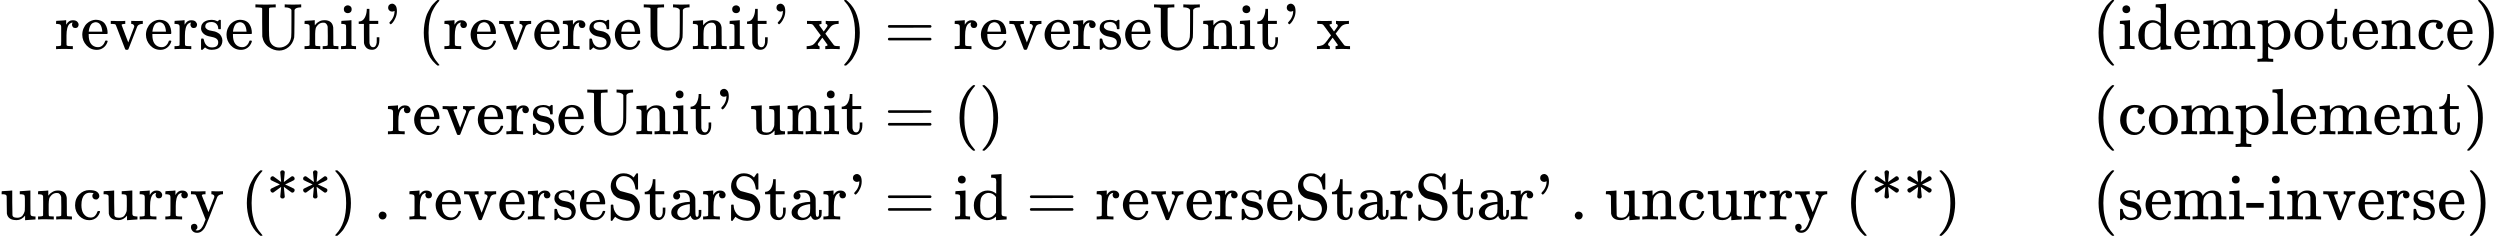 <svg style="vertical-align: -3.507ex" xmlns="http://www.w3.org/2000/svg" width="86.342ex" height="8.145ex" role="img" focusable="false" viewBox="0 -2050 38163.1 3600" xmlns:xlink="http://www.w3.org/1999/xlink"><defs><path id="MJX-1-TEX-N-72" d="M36 46H50Q89 46 97 60V68Q97 77 97 91T98 122T98 161T98 203Q98 234 98 269T98 328L97 351Q94 370 83 376T38 385H20V408Q20 431 22 431L32 432Q42 433 60 434T96 436Q112 437 131 438T160 441T171 442H174V373Q213 441 271 441H277Q322 441 343 419T364 373Q364 352 351 337T313 322Q288 322 276 338T263 372Q263 381 265 388T270 400T273 405Q271 407 250 401Q234 393 226 386Q179 341 179 207V154Q179 141 179 127T179 101T180 81T180 66V61Q181 59 183 57T188 54T193 51T200 49T207 48T216 47T225 47T235 46T245 46H276V0H267Q249 3 140 3Q37 3 28 0H20V46H36Z"></path><path id="MJX-1-TEX-N-65" d="M28 218Q28 273 48 318T98 391T163 433T229 448Q282 448 320 430T378 380T406 316T415 245Q415 238 408 231H126V216Q126 68 226 36Q246 30 270 30Q312 30 342 62Q359 79 369 104L379 128Q382 131 395 131H398Q415 131 415 121Q415 117 412 108Q393 53 349 21T250 -11Q155 -11 92 58T28 218ZM333 275Q322 403 238 411H236Q228 411 220 410T195 402T166 381T143 340T127 274V267H333V275Z"></path><path id="MJX-1-TEX-N-76" d="M338 431Q344 429 422 429Q479 429 503 431H508V385H497Q439 381 423 345Q421 341 356 172T288 -2Q283 -11 263 -11Q244 -11 239 -2Q99 359 98 364Q93 378 82 381T43 385H19V431H25L33 430Q41 430 53 430T79 430T104 429T122 428Q217 428 232 431H240V385H226Q187 384 184 370Q184 366 235 234L286 102L377 341V349Q377 363 367 372T349 383T335 385H331V431H338Z"></path><path id="MJX-1-TEX-N-73" d="M295 316Q295 356 268 385T190 414Q154 414 128 401Q98 382 98 349Q97 344 98 336T114 312T157 287Q175 282 201 278T245 269T277 256Q294 248 310 236T342 195T359 133Q359 71 321 31T198 -10H190Q138 -10 94 26L86 19L77 10Q71 4 65 -1L54 -11H46H42Q39 -11 33 -5V74V132Q33 153 35 157T45 162H54Q66 162 70 158T75 146T82 119T101 77Q136 26 198 26Q295 26 295 104Q295 133 277 151Q257 175 194 187T111 210Q75 227 54 256T33 318Q33 357 50 384T93 424T143 442T187 447H198Q238 447 268 432L283 424L292 431Q302 440 314 448H322H326Q329 448 335 442V310L329 304H301Q295 310 295 316Z"></path><path id="MJX-1-TEX-N-55" d="M128 622Q121 629 117 631T101 634T58 637H25V683H36Q57 680 180 680Q315 680 324 683H335V637H302Q262 636 251 634T233 622L232 418V291Q232 189 240 145T280 67Q325 24 389 24Q454 24 506 64T571 183Q575 206 575 410V598Q569 608 565 613T541 627T489 637H472V683H481Q496 680 598 680T715 683H724V637H707Q634 633 622 598L621 399Q620 194 617 180Q617 179 615 171Q595 83 531 31T389 -22Q304 -22 226 33T130 192Q129 201 128 412V622Z"></path><path id="MJX-1-TEX-N-6E" d="M41 46H55Q94 46 102 60V68Q102 77 102 91T102 122T103 161T103 203Q103 234 103 269T102 328V351Q99 370 88 376T43 385H25V408Q25 431 27 431L37 432Q47 433 65 434T102 436Q119 437 138 438T167 441T178 442H181V402Q181 364 182 364T187 369T199 384T218 402T247 421T285 437Q305 442 336 442Q450 438 463 329Q464 322 464 190V104Q464 66 466 59T477 49Q498 46 526 46H542V0H534L510 1Q487 2 460 2T422 3Q319 3 310 0H302V46H318Q379 46 379 62Q380 64 380 200Q379 335 378 343Q372 371 358 385T334 402T308 404Q263 404 229 370Q202 343 195 315T187 232V168V108Q187 78 188 68T191 55T200 49Q221 46 249 46H265V0H257L234 1Q210 2 183 2T145 3Q42 3 33 0H25V46H41Z"></path><path id="MJX-1-TEX-N-69" d="M69 609Q69 637 87 653T131 669Q154 667 171 652T188 609Q188 579 171 564T129 549Q104 549 87 564T69 609ZM247 0Q232 3 143 3Q132 3 106 3T56 1L34 0H26V46H42Q70 46 91 49Q100 53 102 60T104 102V205V293Q104 345 102 359T88 378Q74 385 41 385H30V408Q30 431 32 431L42 432Q52 433 70 434T106 436Q123 437 142 438T171 441T182 442H185V62Q190 52 197 50T232 46H255V0H247Z"></path><path id="MJX-1-TEX-N-74" d="M27 422Q80 426 109 478T141 600V615H181V431H316V385H181V241Q182 116 182 100T189 68Q203 29 238 29Q282 29 292 100Q293 108 293 146V181H333V146V134Q333 57 291 17Q264 -10 221 -10Q187 -10 162 2T124 33T105 68T98 100Q97 107 97 248V385H18V422H27Z"></path><path id="MJX-1-TEX-N-27" d="M78 634Q78 659 95 676T138 694Q166 694 189 668T212 579Q212 525 190 476T146 403T118 379Q114 379 105 388T95 401Q95 404 107 417T133 448T161 500T176 572Q176 584 175 584T170 581T157 576T139 573Q114 573 96 590T78 634Z"></path><path id="MJX-1-TEX-N-20" d=""></path><path id="MJX-1-TEX-N-28" d="M94 250Q94 319 104 381T127 488T164 576T202 643T244 695T277 729T302 750H315H319Q333 750 333 741Q333 738 316 720T275 667T226 581T184 443T167 250T184 58T225 -81T274 -167T316 -220T333 -241Q333 -250 318 -250H315H302L274 -226Q180 -141 137 -14T94 250Z"></path><path id="MJX-1-TEX-N-78" d="M201 0Q189 3 102 3Q26 3 17 0H11V46H25Q48 47 67 52T96 61T121 78T139 96T160 122T180 150L226 210L168 288Q159 301 149 315T133 336T122 351T113 363T107 370T100 376T94 379T88 381T80 383Q74 383 44 385H16V431H23Q59 429 126 429Q219 429 229 431H237V385Q201 381 201 369Q201 367 211 353T239 315T268 274L272 270L297 304Q329 345 329 358Q329 364 327 369T322 376T317 380T310 384L307 385H302V431H309Q324 428 408 428Q487 428 493 431H499V385H492Q443 385 411 368Q394 360 377 341T312 257L296 236L358 151Q424 61 429 57T446 50Q464 46 499 46H516V0H510H502Q494 1 482 1T457 2T432 2T414 3Q403 3 377 3T327 1L304 0H295V46H298Q309 46 320 51T331 63Q331 65 291 120L250 175Q249 174 219 133T185 88Q181 83 181 74Q181 63 188 55T206 46Q208 46 208 23V0H201Z"></path><path id="MJX-1-TEX-N-29" d="M60 749L64 750Q69 750 74 750H86L114 726Q208 641 251 514T294 250Q294 182 284 119T261 12T224 -76T186 -143T145 -194T113 -227T90 -246Q87 -249 86 -250H74Q66 -250 63 -250T58 -247T55 -238Q56 -237 66 -225Q221 -64 221 250T66 725Q56 737 55 738Q55 746 60 749Z"></path><path id="MJX-1-TEX-N-3D" d="M56 347Q56 360 70 367H707Q722 359 722 347Q722 336 708 328L390 327H72Q56 332 56 347ZM56 153Q56 168 72 173H708Q722 163 722 153Q722 140 707 133H70Q56 140 56 153Z"></path><path id="MJX-1-TEX-N-64" d="M376 495Q376 511 376 535T377 568Q377 613 367 624T316 637H298V660Q298 683 300 683L310 684Q320 685 339 686T376 688Q393 689 413 690T443 693T454 694H457V390Q457 84 458 81Q461 61 472 55T517 46H535V0Q533 0 459 -5T380 -11H373V44L365 37Q307 -11 235 -11Q158 -11 96 50T34 215Q34 315 97 378T244 442Q319 442 376 393V495ZM373 342Q328 405 260 405Q211 405 173 369Q146 341 139 305T131 211Q131 155 138 120T173 59Q203 26 251 26Q322 26 373 103V342Z"></path><path id="MJX-1-TEX-N-6D" d="M41 46H55Q94 46 102 60V68Q102 77 102 91T102 122T103 161T103 203Q103 234 103 269T102 328V351Q99 370 88 376T43 385H25V408Q25 431 27 431L37 432Q47 433 65 434T102 436Q119 437 138 438T167 441T178 442H181V402Q181 364 182 364T187 369T199 384T218 402T247 421T285 437Q305 442 336 442Q351 442 364 440T387 434T406 426T421 417T432 406T441 395T448 384T452 374T455 366L457 361L460 365Q463 369 466 373T475 384T488 397T503 410T523 422T546 432T572 439T603 442Q729 442 740 329Q741 322 741 190V104Q741 66 743 59T754 49Q775 46 803 46H819V0H811L788 1Q764 2 737 2T699 3Q596 3 587 0H579V46H595Q656 46 656 62Q657 64 657 200Q656 335 655 343Q649 371 635 385T611 402T585 404Q540 404 506 370Q479 343 472 315T464 232V168V108Q464 78 465 68T468 55T477 49Q498 46 526 46H542V0H534L510 1Q487 2 460 2T422 3Q319 3 310 0H302V46H318Q379 46 379 62Q380 64 380 200Q379 335 378 343Q372 371 358 385T334 402T308 404Q263 404 229 370Q202 343 195 315T187 232V168V108Q187 78 188 68T191 55T200 49Q221 46 249 46H265V0H257L234 1Q210 2 183 2T145 3Q42 3 33 0H25V46H41Z"></path><path id="MJX-1-TEX-N-70" d="M36 -148H50Q89 -148 97 -134V-126Q97 -119 97 -107T97 -77T98 -38T98 6T98 55T98 106Q98 140 98 177T98 243T98 296T97 335T97 351Q94 370 83 376T38 385H20V408Q20 431 22 431L32 432Q42 433 61 434T98 436Q115 437 135 438T165 441T176 442H179V416L180 390L188 397Q247 441 326 441Q407 441 464 377T522 216Q522 115 457 52T310 -11Q242 -11 190 33L182 40V-45V-101Q182 -128 184 -134T195 -145Q216 -148 244 -148H260V-194H252L228 -193Q205 -192 178 -192T140 -191Q37 -191 28 -194H20V-148H36ZM424 218Q424 292 390 347T305 402Q234 402 182 337V98Q222 26 294 26Q345 26 384 80T424 218Z"></path><path id="MJX-1-TEX-N-6F" d="M28 214Q28 309 93 378T250 448Q340 448 405 380T471 215Q471 120 407 55T250 -10Q153 -10 91 57T28 214ZM250 30Q372 30 372 193V225V250Q372 272 371 288T364 326T348 362T317 390T268 410Q263 411 252 411Q222 411 195 399Q152 377 139 338T126 246V226Q126 130 145 91Q177 30 250 30Z"></path><path id="MJX-1-TEX-N-63" d="M370 305T349 305T313 320T297 358Q297 381 312 396Q317 401 317 402T307 404Q281 408 258 408Q209 408 178 376Q131 329 131 219Q131 137 162 90Q203 29 272 29Q313 29 338 55T374 117Q376 125 379 127T395 129H409Q415 123 415 120Q415 116 411 104T395 71T366 33T318 2T249 -11Q163 -11 99 53T34 214Q34 318 99 383T250 448T370 421T404 357Q404 334 387 320Z"></path><path id="MJX-1-TEX-N-75" d="M383 58Q327 -10 256 -10H249Q124 -10 105 89Q104 96 103 226Q102 335 102 348T96 369Q86 385 36 385H25V408Q25 431 27 431L38 432Q48 433 67 434T105 436Q122 437 142 438T172 441T184 442H187V261Q188 77 190 64Q193 49 204 40Q224 26 264 26Q290 26 311 35T343 58T363 90T375 120T379 144Q379 145 379 161T380 201T380 248V315Q380 361 370 372T320 385H302V431Q304 431 378 436T457 442H464V264Q464 84 465 81Q468 61 479 55T524 46H542V0Q540 0 467 -5T390 -11H383V58Z"></path><path id="MJX-1-TEX-N-6C" d="M42 46H56Q95 46 103 60V68Q103 77 103 91T103 124T104 167T104 217T104 272T104 329Q104 366 104 407T104 482T104 542T103 586T103 603Q100 622 89 628T44 637H26V660Q26 683 28 683L38 684Q48 685 67 686T104 688Q121 689 141 690T171 693T182 694H185V379Q185 62 186 60Q190 52 198 49Q219 46 247 46H263V0H255L232 1Q209 2 183 2T145 3T107 3T57 1L34 0H26V46H42Z"></path><path id="MJX-1-TEX-N-79" d="M69 -66Q91 -66 104 -80T118 -116Q118 -134 109 -145T91 -160Q84 -163 97 -166Q104 -168 111 -168Q131 -168 148 -159T175 -138T197 -106T213 -75T225 -43L242 0L170 183Q150 233 125 297Q101 358 96 368T80 381Q79 382 78 382Q66 385 34 385H19V431H26L46 430Q65 430 88 429T122 428Q129 428 142 428T171 429T200 430T224 430L233 431H241V385H232Q183 385 185 366L286 112Q286 113 332 227L376 341V350Q376 365 366 373T348 383T334 385H331V431H337H344Q351 431 361 431T382 430T405 429T422 429Q477 429 503 431H508V385H497Q441 380 422 345Q420 343 378 235T289 9T227 -131Q180 -204 113 -204Q69 -204 44 -177T19 -116Q19 -89 35 -78T69 -66Z"></path><path id="MJX-1-TEX-N-2A" d="M215 721Q216 732 225 741T248 750Q263 750 273 742T284 721L270 571L327 613Q383 654 388 657T399 660Q412 660 423 650T435 624T424 600T376 575Q363 569 355 566L289 534L355 504L424 470Q435 462 435 447Q435 431 424 420T399 409Q393 409 388 412T327 456L270 498L277 423L284 348Q280 320 250 320T215 348L229 498L172 456Q116 415 111 412T100 409Q87 409 76 420T64 447Q64 461 75 470L144 504L210 534L144 566Q136 570 122 576Q83 593 74 600T64 624Q64 639 75 649T100 660Q106 660 111 657T172 613L229 571Q229 578 222 643T215 721Z"></path><path id="MJX-1-TEX-N-2E" d="M78 60Q78 84 95 102T138 120Q162 120 180 104T199 61Q199 36 182 18T139 0T96 17T78 60Z"></path><path id="MJX-1-TEX-N-53" d="M55 507Q55 590 112 647T243 704H257Q342 704 405 641L426 672Q431 679 436 687T446 700L449 704Q450 704 453 704T459 705H463Q466 705 472 699V462L466 456H448Q437 456 435 459T430 479Q413 605 329 646Q292 662 254 662Q201 662 168 626T135 542Q135 508 152 480T200 435Q210 431 286 412T370 389Q427 367 463 314T500 191Q500 110 448 45T301 -21Q245 -21 201 -4T140 27L122 41Q118 36 107 21T87 -7T78 -21Q76 -22 68 -22H64Q61 -22 55 -16V101Q55 220 56 222Q58 227 76 227H89Q95 221 95 214Q95 182 105 151T139 90T205 42T305 24Q352 24 386 62T420 155Q420 198 398 233T340 281Q284 295 266 300Q261 301 239 306T206 314T174 325T141 343T112 367T85 402Q55 451 55 507Z"></path><path id="MJX-1-TEX-N-61" d="M137 305T115 305T78 320T63 359Q63 394 97 421T218 448Q291 448 336 416T396 340Q401 326 401 309T402 194V124Q402 76 407 58T428 40Q443 40 448 56T453 109V145H493V106Q492 66 490 59Q481 29 455 12T400 -6T353 12T329 54V58L327 55Q325 52 322 49T314 40T302 29T287 17T269 6T247 -2T221 -8T190 -11Q130 -11 82 20T34 107Q34 128 41 147T68 188T116 225T194 253T304 268H318V290Q318 324 312 340Q290 411 215 411Q197 411 181 410T156 406T148 403Q170 388 170 359Q170 334 154 320ZM126 106Q126 75 150 51T209 26Q247 26 276 49T315 109Q317 116 318 175Q318 233 317 233Q309 233 296 232T251 223T193 203T147 166T126 106Z"></path><path id="MJX-1-TEX-N-2D" d="M11 179V252H277V179H11Z"></path></defs><g stroke="currentColor" fill="currentColor" stroke-width="0" transform="matrix(1 0 0 -1 0 0)"><g data-mml-node="math"><g data-mml-node="mtable"><g data-mml-node="mtr" transform="translate(0, 1300)"><g data-mml-node="mtd" transform="translate(836, 0)"><g data-mml-node="mtext"><use xlink:href="#MJX-1-TEX-N-72"></use><use xlink:href="#MJX-1-TEX-N-65" transform="translate(392, 0)"></use><use xlink:href="#MJX-1-TEX-N-76" transform="translate(836, 0)"></use><use xlink:href="#MJX-1-TEX-N-65" transform="translate(1364, 0)"></use><use xlink:href="#MJX-1-TEX-N-72" transform="translate(1808, 0)"></use><use xlink:href="#MJX-1-TEX-N-73" transform="translate(2200, 0)"></use><use xlink:href="#MJX-1-TEX-N-65" transform="translate(2594, 0)"></use><use xlink:href="#MJX-1-TEX-N-55" transform="translate(3038, 0)"></use><use xlink:href="#MJX-1-TEX-N-6E" transform="translate(3788, 0)"></use><use xlink:href="#MJX-1-TEX-N-69" transform="translate(4344, 0)"></use><use xlink:href="#MJX-1-TEX-N-74" transform="translate(4622, 0)"></use><use xlink:href="#MJX-1-TEX-N-27" transform="translate(5011, 0)"></use><use xlink:href="#MJX-1-TEX-N-20" transform="translate(5289, 0)"></use><use xlink:href="#MJX-1-TEX-N-28" transform="translate(5539, 0)"></use><use xlink:href="#MJX-1-TEX-N-72" transform="translate(5928, 0)"></use><use xlink:href="#MJX-1-TEX-N-65" transform="translate(6320, 0)"></use><use xlink:href="#MJX-1-TEX-N-76" transform="translate(6764, 0)"></use><use xlink:href="#MJX-1-TEX-N-65" transform="translate(7292, 0)"></use><use xlink:href="#MJX-1-TEX-N-72" transform="translate(7736, 0)"></use><use xlink:href="#MJX-1-TEX-N-73" transform="translate(8128, 0)"></use><use xlink:href="#MJX-1-TEX-N-65" transform="translate(8522, 0)"></use><use xlink:href="#MJX-1-TEX-N-55" transform="translate(8966, 0)"></use><use xlink:href="#MJX-1-TEX-N-6E" transform="translate(9716, 0)"></use><use xlink:href="#MJX-1-TEX-N-69" transform="translate(10272, 0)"></use><use xlink:href="#MJX-1-TEX-N-74" transform="translate(10550, 0)"></use><use xlink:href="#MJX-1-TEX-N-27" transform="translate(10939, 0)"></use><use xlink:href="#MJX-1-TEX-N-20" transform="translate(11217, 0)"></use><use xlink:href="#MJX-1-TEX-N-78" transform="translate(11467, 0)"></use><use xlink:href="#MJX-1-TEX-N-29" transform="translate(11995, 0)"></use></g></g><g data-mml-node="mtd" transform="translate(13220, 0)"><g data-mml-node="mi"></g><g data-mml-node="mo" transform="translate(277.8, 0)"><use xlink:href="#MJX-1-TEX-N-3D"></use></g><g data-mml-node="mtext" transform="translate(1333.6, 0)"><use xlink:href="#MJX-1-TEX-N-72"></use><use xlink:href="#MJX-1-TEX-N-65" transform="translate(392, 0)"></use><use xlink:href="#MJX-1-TEX-N-76" transform="translate(836, 0)"></use><use xlink:href="#MJX-1-TEX-N-65" transform="translate(1364, 0)"></use><use xlink:href="#MJX-1-TEX-N-72" transform="translate(1808, 0)"></use><use xlink:href="#MJX-1-TEX-N-73" transform="translate(2200, 0)"></use><use xlink:href="#MJX-1-TEX-N-65" transform="translate(2594, 0)"></use><use xlink:href="#MJX-1-TEX-N-55" transform="translate(3038, 0)"></use><use xlink:href="#MJX-1-TEX-N-6E" transform="translate(3788, 0)"></use><use xlink:href="#MJX-1-TEX-N-69" transform="translate(4344, 0)"></use><use xlink:href="#MJX-1-TEX-N-74" transform="translate(4622, 0)"></use><use xlink:href="#MJX-1-TEX-N-27" transform="translate(5011, 0)"></use><use xlink:href="#MJX-1-TEX-N-20" transform="translate(5289, 0)"></use><use xlink:href="#MJX-1-TEX-N-78" transform="translate(5539, 0)"></use></g></g><g data-mml-node="mtd" transform="translate(31941.1, 0)"></g><g data-mml-node="mtd" transform="translate(31941.1, 0)"><g data-mml-node="mtext"><use xlink:href="#MJX-1-TEX-N-28"></use><use xlink:href="#MJX-1-TEX-N-69" transform="translate(389, 0)"></use><use xlink:href="#MJX-1-TEX-N-64" transform="translate(667, 0)"></use><use xlink:href="#MJX-1-TEX-N-65" transform="translate(1223, 0)"></use><use xlink:href="#MJX-1-TEX-N-6D" transform="translate(1667, 0)"></use><use xlink:href="#MJX-1-TEX-N-70" transform="translate(2500, 0)"></use><use xlink:href="#MJX-1-TEX-N-6F" transform="translate(3056, 0)"></use><use xlink:href="#MJX-1-TEX-N-74" transform="translate(3556, 0)"></use><use xlink:href="#MJX-1-TEX-N-65" transform="translate(3945, 0)"></use><use xlink:href="#MJX-1-TEX-N-6E" transform="translate(4389, 0)"></use><use xlink:href="#MJX-1-TEX-N-63" transform="translate(4945, 0)"></use><use xlink:href="#MJX-1-TEX-N-65" transform="translate(5389, 0)"></use><use xlink:href="#MJX-1-TEX-N-29" transform="translate(5833, 0)"></use></g></g></g><g data-mml-node="mtr" transform="translate(0, 0)"><g data-mml-node="mtd" transform="translate(5902, 0)"><g data-mml-node="mtext"><use xlink:href="#MJX-1-TEX-N-72"></use><use xlink:href="#MJX-1-TEX-N-65" transform="translate(392, 0)"></use><use xlink:href="#MJX-1-TEX-N-76" transform="translate(836, 0)"></use><use xlink:href="#MJX-1-TEX-N-65" transform="translate(1364, 0)"></use><use xlink:href="#MJX-1-TEX-N-72" transform="translate(1808, 0)"></use><use xlink:href="#MJX-1-TEX-N-73" transform="translate(2200, 0)"></use><use xlink:href="#MJX-1-TEX-N-65" transform="translate(2594, 0)"></use><use xlink:href="#MJX-1-TEX-N-55" transform="translate(3038, 0)"></use><use xlink:href="#MJX-1-TEX-N-6E" transform="translate(3788, 0)"></use><use xlink:href="#MJX-1-TEX-N-69" transform="translate(4344, 0)"></use><use xlink:href="#MJX-1-TEX-N-74" transform="translate(4622, 0)"></use><use xlink:href="#MJX-1-TEX-N-27" transform="translate(5011, 0)"></use><use xlink:href="#MJX-1-TEX-N-20" transform="translate(5289, 0)"></use><use xlink:href="#MJX-1-TEX-N-75" transform="translate(5539, 0)"></use><use xlink:href="#MJX-1-TEX-N-6E" transform="translate(6095, 0)"></use><use xlink:href="#MJX-1-TEX-N-69" transform="translate(6651, 0)"></use><use xlink:href="#MJX-1-TEX-N-74" transform="translate(6929, 0)"></use></g></g><g data-mml-node="mtd" transform="translate(13220, 0)"><g data-mml-node="mi"></g><g data-mml-node="mo" transform="translate(277.8, 0)"><use xlink:href="#MJX-1-TEX-N-3D"></use></g><g data-mml-node="mtext" transform="translate(1333.6, 0)"><use xlink:href="#MJX-1-TEX-N-28"></use><use xlink:href="#MJX-1-TEX-N-29" transform="translate(389, 0)"></use></g></g><g data-mml-node="mtd" transform="translate(31941.1, 0)"></g><g data-mml-node="mtd" transform="translate(31941.1, 0)"><g data-mml-node="mtext"><use xlink:href="#MJX-1-TEX-N-28"></use><use xlink:href="#MJX-1-TEX-N-63" transform="translate(389, 0)"></use><use xlink:href="#MJX-1-TEX-N-6F" transform="translate(833, 0)"></use><use xlink:href="#MJX-1-TEX-N-6D" transform="translate(1333, 0)"></use><use xlink:href="#MJX-1-TEX-N-70" transform="translate(2166, 0)"></use><use xlink:href="#MJX-1-TEX-N-6C" transform="translate(2722, 0)"></use><use xlink:href="#MJX-1-TEX-N-65" transform="translate(3000, 0)"></use><use xlink:href="#MJX-1-TEX-N-6D" transform="translate(3444, 0)"></use><use xlink:href="#MJX-1-TEX-N-65" transform="translate(4277, 0)"></use><use xlink:href="#MJX-1-TEX-N-6E" transform="translate(4721, 0)"></use><use xlink:href="#MJX-1-TEX-N-74" transform="translate(5277, 0)"></use><use xlink:href="#MJX-1-TEX-N-29" transform="translate(5666, 0)"></use></g></g></g><g data-mml-node="mtr" transform="translate(0, -1300)"><g data-mml-node="mtd"><g data-mml-node="mtext"><use xlink:href="#MJX-1-TEX-N-75"></use><use xlink:href="#MJX-1-TEX-N-6E" transform="translate(556, 0)"></use><use xlink:href="#MJX-1-TEX-N-63" transform="translate(1112, 0)"></use><use xlink:href="#MJX-1-TEX-N-75" transform="translate(1556, 0)"></use><use xlink:href="#MJX-1-TEX-N-72" transform="translate(2112, 0)"></use><use xlink:href="#MJX-1-TEX-N-72" transform="translate(2504, 0)"></use><use xlink:href="#MJX-1-TEX-N-79" transform="translate(2896, 0)"></use><use xlink:href="#MJX-1-TEX-N-20" transform="translate(3424, 0)"></use><use xlink:href="#MJX-1-TEX-N-28" transform="translate(3674, 0)"></use><use xlink:href="#MJX-1-TEX-N-2A" transform="translate(4063, 0)"></use><use xlink:href="#MJX-1-TEX-N-2A" transform="translate(4563, 0)"></use><use xlink:href="#MJX-1-TEX-N-29" transform="translate(5063, 0)"></use><use xlink:href="#MJX-1-TEX-N-20" transform="translate(5452, 0)"></use><use xlink:href="#MJX-1-TEX-N-2E" transform="translate(5702, 0)"></use><use xlink:href="#MJX-1-TEX-N-20" transform="translate(5980, 0)"></use><use xlink:href="#MJX-1-TEX-N-72" transform="translate(6230, 0)"></use><use xlink:href="#MJX-1-TEX-N-65" transform="translate(6622, 0)"></use><use xlink:href="#MJX-1-TEX-N-76" transform="translate(7066, 0)"></use><use xlink:href="#MJX-1-TEX-N-65" transform="translate(7594, 0)"></use><use xlink:href="#MJX-1-TEX-N-72" transform="translate(8038, 0)"></use><use xlink:href="#MJX-1-TEX-N-73" transform="translate(8430, 0)"></use><use xlink:href="#MJX-1-TEX-N-65" transform="translate(8824, 0)"></use><use xlink:href="#MJX-1-TEX-N-53" transform="translate(9268, 0)"></use><use xlink:href="#MJX-1-TEX-N-74" transform="translate(9824, 0)"></use><use xlink:href="#MJX-1-TEX-N-61" transform="translate(10213, 0)"></use><use xlink:href="#MJX-1-TEX-N-72" transform="translate(10713, 0)"></use><use xlink:href="#MJX-1-TEX-N-53" transform="translate(11105, 0)"></use><use xlink:href="#MJX-1-TEX-N-74" transform="translate(11661, 0)"></use><use xlink:href="#MJX-1-TEX-N-61" transform="translate(12050, 0)"></use><use xlink:href="#MJX-1-TEX-N-72" transform="translate(12550, 0)"></use><use xlink:href="#MJX-1-TEX-N-27" transform="translate(12942, 0)"></use></g></g><g data-mml-node="mtd" transform="translate(13220, 0)"><g data-mml-node="mi"></g><g data-mml-node="mo" transform="translate(277.8, 0)"><use xlink:href="#MJX-1-TEX-N-3D"></use></g><g data-mml-node="mtext" transform="translate(1333.6, 0)"><use xlink:href="#MJX-1-TEX-N-69"></use><use xlink:href="#MJX-1-TEX-N-64" transform="translate(278, 0)"></use></g><g data-mml-node="mo" transform="translate(2445.3, 0)"><use xlink:href="#MJX-1-TEX-N-3D"></use></g><g data-mml-node="mtext" transform="translate(3501.1, 0)"><use xlink:href="#MJX-1-TEX-N-72"></use><use xlink:href="#MJX-1-TEX-N-65" transform="translate(392, 0)"></use><use xlink:href="#MJX-1-TEX-N-76" transform="translate(836, 0)"></use><use xlink:href="#MJX-1-TEX-N-65" transform="translate(1364, 0)"></use><use xlink:href="#MJX-1-TEX-N-72" transform="translate(1808, 0)"></use><use xlink:href="#MJX-1-TEX-N-73" transform="translate(2200, 0)"></use><use xlink:href="#MJX-1-TEX-N-65" transform="translate(2594, 0)"></use><use xlink:href="#MJX-1-TEX-N-53" transform="translate(3038, 0)"></use><use xlink:href="#MJX-1-TEX-N-74" transform="translate(3594, 0)"></use><use xlink:href="#MJX-1-TEX-N-61" transform="translate(3983, 0)"></use><use xlink:href="#MJX-1-TEX-N-72" transform="translate(4483, 0)"></use><use xlink:href="#MJX-1-TEX-N-53" transform="translate(4875, 0)"></use><use xlink:href="#MJX-1-TEX-N-74" transform="translate(5431, 0)"></use><use xlink:href="#MJX-1-TEX-N-61" transform="translate(5820, 0)"></use><use xlink:href="#MJX-1-TEX-N-72" transform="translate(6320, 0)"></use><use xlink:href="#MJX-1-TEX-N-27" transform="translate(6712, 0)"></use><use xlink:href="#MJX-1-TEX-N-20" transform="translate(6990, 0)"></use><use xlink:href="#MJX-1-TEX-N-2E" transform="translate(7240, 0)"></use><use xlink:href="#MJX-1-TEX-N-20" transform="translate(7518, 0)"></use><use xlink:href="#MJX-1-TEX-N-75" transform="translate(7768, 0)"></use><use xlink:href="#MJX-1-TEX-N-6E" transform="translate(8324, 0)"></use><use xlink:href="#MJX-1-TEX-N-63" transform="translate(8880, 0)"></use><use xlink:href="#MJX-1-TEX-N-75" transform="translate(9324, 0)"></use><use xlink:href="#MJX-1-TEX-N-72" transform="translate(9880, 0)"></use><use xlink:href="#MJX-1-TEX-N-72" transform="translate(10272, 0)"></use><use xlink:href="#MJX-1-TEX-N-79" transform="translate(10664, 0)"></use><use xlink:href="#MJX-1-TEX-N-20" transform="translate(11192, 0)"></use><use xlink:href="#MJX-1-TEX-N-28" transform="translate(11442, 0)"></use><use xlink:href="#MJX-1-TEX-N-2A" transform="translate(11831, 0)"></use><use xlink:href="#MJX-1-TEX-N-2A" transform="translate(12331, 0)"></use><use xlink:href="#MJX-1-TEX-N-29" transform="translate(12831, 0)"></use></g></g><g data-mml-node="mtd" transform="translate(31941.1, 0)"></g><g data-mml-node="mtd" transform="translate(31941.1, 0)"><g data-mml-node="mtext"><use xlink:href="#MJX-1-TEX-N-28"></use><use xlink:href="#MJX-1-TEX-N-73" transform="translate(389, 0)"></use><use xlink:href="#MJX-1-TEX-N-65" transform="translate(783, 0)"></use><use xlink:href="#MJX-1-TEX-N-6D" transform="translate(1227, 0)"></use><use xlink:href="#MJX-1-TEX-N-69" transform="translate(2060, 0)"></use><use xlink:href="#MJX-1-TEX-N-2D" transform="translate(2338, 0)"></use><use xlink:href="#MJX-1-TEX-N-69" transform="translate(2671, 0)"></use><use xlink:href="#MJX-1-TEX-N-6E" transform="translate(2949, 0)"></use><use xlink:href="#MJX-1-TEX-N-76" transform="translate(3505, 0)"></use><use xlink:href="#MJX-1-TEX-N-65" transform="translate(4033, 0)"></use><use xlink:href="#MJX-1-TEX-N-72" transform="translate(4477, 0)"></use><use xlink:href="#MJX-1-TEX-N-73" transform="translate(4869, 0)"></use><use xlink:href="#MJX-1-TEX-N-65" transform="translate(5263, 0)"></use><use xlink:href="#MJX-1-TEX-N-29" transform="translate(5707, 0)"></use></g></g></g></g></g></g></svg>